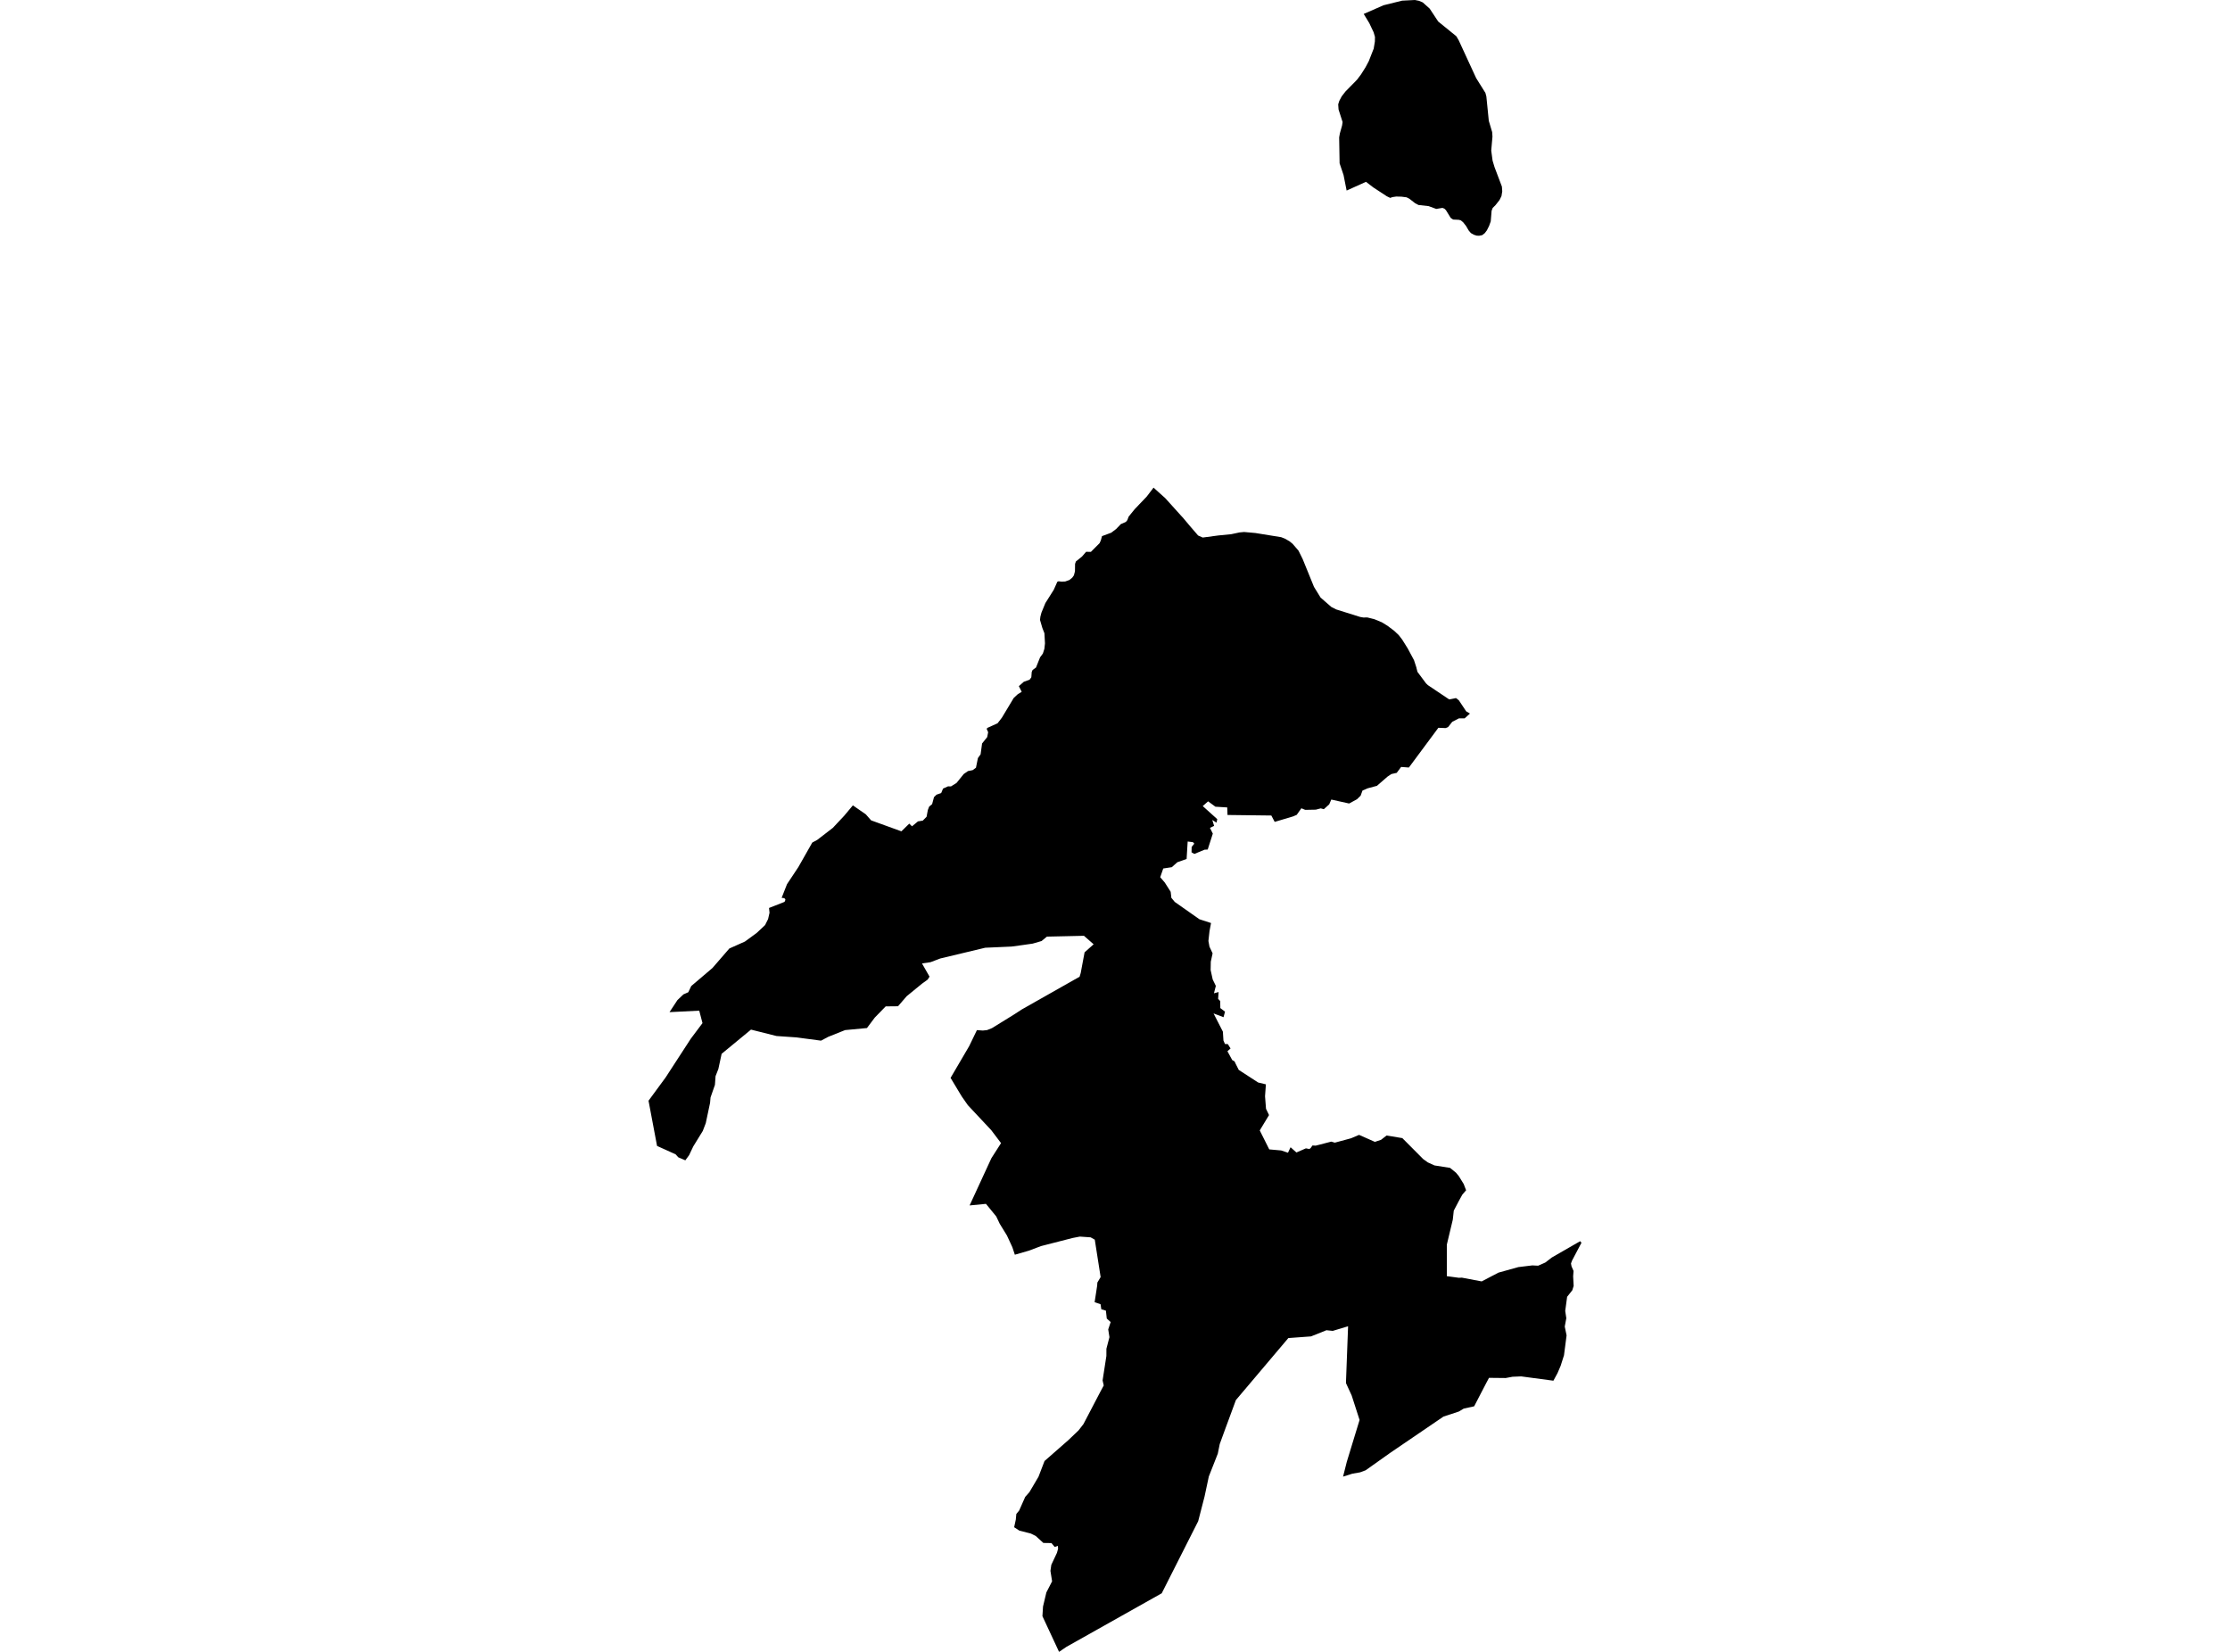 <?xml version='1.0'?>
<svg  baseProfile = 'tiny' width = '540' height = '400' stroke-linecap = 'round' stroke-linejoin = 'round' version='1.1' xmlns='http://www.w3.org/2000/svg'>
<path id='2590701001' title='2590701001'  d='M 355.955 172.786 354.672 173.948 353.269 173.959 351.665 174.785 350.647 176.076 350.058 176.306 348.304 176.234 341.165 185.855 339.286 185.712 338.219 187.146 336.928 187.436 335.962 188.081 333.435 190.285 331.197 190.885 329.929 191.435 329.48 192.673 328.598 193.537 326.696 194.571 322.376 193.612 321.867 194.782 320.569 195.944 319.822 195.748 318.629 196.057 316.064 196.106 315.675 195.948 315.132 195.721 314.004 197.314 313.083 197.706 308.669 199.019 307.858 197.476 297.244 197.348 297.177 195.518 294.317 195.344 292.543 194.043 291.513 194.959 291.245 195.189 294.762 198.359 294.577 199.204 293.558 198.555 294.003 199.985 292.996 200.468 293.687 201.86 292.449 205.712 291.672 205.758 289.219 206.78 288.533 206.391 288.563 205.082 289.201 204.29 288.88 203.935 287.597 203.773 287.34 207.999 285.092 208.791 283.76 209.987 281.685 210.304 280.949 212.417 282.062 213.718 283.481 215.941 283.651 217.42 284.473 218.401 290.434 222.592 291.034 222.789 293.256 223.509 292.887 225.464 292.623 227.859 292.758 228.584 292.875 229.233 293.634 230.855 293.196 232.87 293.158 234.904 293.66 237.179 294.418 238.737 293.962 240.525 295.086 240.223 294.973 241.868 295.479 242.412 295.505 244.109 296.641 244.973 296.282 246.313 293.864 245.4 296.124 249.814 296.26 251.957 296.622 252.799 297.233 252.829 297.312 252.817 297.984 253.885 297.226 254.557 298.391 256.7 298.942 257.005 299.263 257.685 299.897 258.937 299.916 258.975 299.965 259.077 304.662 262.125 306.541 262.574 306.333 265.457 306.439 266.834 306.567 268.49 307.073 269.543 307.299 270.015 305.051 273.731 307.352 278.326 310.238 278.583 311.887 279.134 312.514 277.806 313.932 279.073 316.222 278.074 317.067 278.228 317.366 278.017 317.818 277.379 318.588 277.417 319.241 277.255 322.372 276.444 323.104 276.659 323.229 276.696 327.164 275.632 329.103 274.81 332.933 276.504 334.408 276.014 335.762 274.965 339.581 275.595 344.64 280.681 345.761 281.481 347.364 282.209 351.137 282.801 352.575 283.974 353.258 284.801 354.435 286.702 355.02 288.219 354.114 289.272 353.246 290.845 352.035 293.158 351.797 295.346 350.352 301.398 350.356 309.023 353.25 309.412 354.008 309.385 357.023 309.959 358.792 310.291 362.86 308.167 367.674 306.827 371.058 306.416 372.458 306.488 373.643 305.967 374.201 305.718 375.774 304.507 382.637 300.557 382.958 300.926 380.664 305.273 380.419 305.952 380.547 306.638 381.038 307.763 380.94 309.064 381.064 311.381 380.74 312.434 379.483 314.018 379.023 317.437 379.287 319.195 378.91 321.228 379.351 323.364 378.725 328.182 377.918 330.725 377.152 332.51 376.159 334.336 368.357 333.294 366.263 333.381 364.607 333.687 360.566 333.645 359.89 334.917 356.97 340.538 354.45 341.089 353.254 341.806 349.541 343.025 336.664 351.793 330.692 356.03 329.348 356.528 327.466 356.856 325.225 357.566 326.126 353.993 329.224 343.843 327.311 337.916 325.934 334.924 325.938 334.521 326.443 321.153 322.731 322.274 321.195 322.115 317.467 323.609 313.411 323.907 311.974 324.013 299.271 339.033 297.52 343.791 296.814 345.696 295.362 349.676 294.894 351.997 292.721 357.524 291.694 362.35 290.144 368.36 281.315 385.814 258.221 398.796 256.455 400 252.426 391.356 252.569 389.025 253.38 385.606 254.769 382.916 254.365 380.377 254.58 378.917 255.946 376.015 256.221 375.008 256.157 374.329 255.402 374.597 254.614 373.654 252.652 373.623 250.818 371.948 249.641 371.356 246.83 370.635 245.582 369.816 245.978 367.979 246.11 366.594 246.793 365.776 248.26 362.471 249.283 361.308 251.475 357.592 252.935 353.785 258.704 348.726 261.168 346.375 262.352 344.851 262.692 344.206 266.438 337.041 267.272 335.486 266.997 334.26 267.914 328.344 267.921 326.597 268.653 323.79 268.359 321.919 268.947 320.138 268.008 319.285 267.797 317.369 266.684 317.037 266.502 315.818 265.065 315.324 265.676 311.347 265.733 310.559 266.521 309.242 265.103 300.187 264.099 299.621 261.484 299.44 259.745 299.776 252.097 301.737 249.128 302.854 245.748 303.831 245.144 302.009 243.835 299.179 242.092 296.346 241.243 294.561 238.752 291.513 234.791 291.898 240.069 280.458 242.405 276.806 240.047 273.686 234.368 267.619 232.882 265.491 230.184 261.009 234.685 253.327 236.564 249.441 237.994 249.546 239.032 249.433 240.213 248.958 245.563 245.653 247.411 244.449 261.428 236.511 261.696 235.62 262.269 232.557 262.635 230.606 264.827 228.659 262.481 226.603 253.512 226.803 252.218 227.871 250.079 228.493 247.743 228.829 244.951 229.21 238.575 229.493 227.705 232.093 225.325 232.994 223.265 233.296 225.087 236.492 224.649 237.197 223.249 238.212 219.541 241.246 217.458 243.664 214.474 243.694 211.829 246.411 209.935 248.939 204.645 249.437 200.57 251.063 198.816 251.995 192.832 251.203 188.033 250.871 181.856 249.32 174.744 255.183 173.956 258.847 173.273 260.59 173.122 262.699 172.058 265.751 171.945 267.057 170.904 271.969 170.183 273.855 167.874 277.606 166.87 279.722 165.957 280.971 164.252 280.243 163.595 279.515 159.106 277.485 157.042 266.54 161.181 260.907 167.27 251.535 170.111 247.747 169.323 244.732 162.124 245.09 164.037 242.178 165.489 240.793 166.674 240.269 167.391 238.767 172.515 234.409 176.612 229.678 178.898 228.659 180.396 227.988 183.252 225.897 185.263 224.007 185.995 222.555 186.343 221.019 186.222 219.865 189.983 218.386 190.202 217.876 189.946 217.491 189.274 217.412 190.58 214.096 193.326 209.961 196.692 204.03 197.899 203.377 201.668 200.472 204.422 197.536 206.528 195.02 209.659 197.193 210.942 198.649 218.273 201.305 220.182 199.442 220.846 200.091 222.287 198.898 223.457 198.713 224.374 197.774 224.679 196.14 224.993 195.329 225.717 194.718 226.17 193.028 226.762 192.439 227.913 192.028 228.366 190.952 229.569 190.413 230.278 190.432 231.625 189.59 233.372 187.429 234.391 186.719 235.255 186.546 235.545 186.485 236.334 185.893 236.802 183.573 237.458 182.648 237.813 180.03 239.051 178.49 239.284 177.306 238.937 176.525 239.009 176.37 239.062 176.276 241.567 175.136 242.601 173.797 243.793 171.816 245.48 169.005 246.461 168.1 247.408 167.53 246.717 166.153 247.913 165.096 249.324 164.583 249.739 164.006 249.834 162.731 250.034 162.255 250.788 161.697 250.871 161.637 251.863 159.162 252.535 158.256 252.897 157.124 253.044 155.789 252.909 153.34 252.407 152.053 251.841 150.114 251.928 149.341 252.188 148.352 253.139 146.036 255.169 142.821 256.036 140.874 256.334 140.757 257.055 140.844 257.942 140.806 258.945 140.452 259.632 139.901 260.047 139.324 260.262 138.505 260.307 138.335 260.33 136.539 260.537 135.95 261.998 134.777 263.005 133.615 264.163 133.638 266.269 131.525 266.574 130.846 266.853 129.823 269.087 128.997 270.275 128.099 271.415 126.911 272.618 126.39 272.977 125.971 273.309 125.096 274.788 123.277 277.693 120.232 279.334 118.082 282.172 120.632 286.209 125.107 286.378 125.277 288.401 127.676 290.125 129.672 291.245 130.167 295.026 129.661 298.124 129.359 300.142 128.929 301.259 128.823 304.021 129.072 310.242 130.08 311.144 130.434 312.227 131.053 313 131.676 314.434 133.336 315.445 135.377 318.188 142.115 319.784 144.704 322.38 146.971 323.576 147.579 329.367 149.393 330.152 149.529 331.088 149.51 332.853 149.956 334.623 150.691 336 151.54 337.63 152.77 338.724 153.812 339.539 154.872 340.867 156.992 342.403 159.856 342.988 161.648 342.999 161.746 343.244 162.697 345.312 165.47 345.772 165.911 350.918 169.36 352.578 169.039 353.261 169.575 355.046 172.254 355.955 172.786 Z M 360.985 53.621 360.743 54.274 360.592 54.704 360.053 55.775 359.536 56.462 358.932 56.934 358.426 57.039 358.166 57.088 357.6 57.062 356.902 56.847 356.182 56.439 355.646 55.813 354.993 54.696 354.295 53.817 353.752 53.368 353.261 53.229 351.877 53.161 351.299 52.776 350.134 50.886 349.764 50.527 349.292 50.342 347.794 50.591 345.942 49.912 343.501 49.644 342.652 49.195 341.35 48.177 340.626 47.784 339.377 47.622 338.102 47.592 337.192 47.724 336.634 47.92 335.815 47.524 332.548 45.385 330.778 44.03 326.089 46.143 325.342 42.381 324.387 39.548 324.281 33.274 324.459 32.278 324.987 30.395 325.111 29.557 324.134 26.512 324.051 25.26 324.319 24.415 324.889 23.343 325.802 22.159 328.609 19.302 329.594 17.989 330.646 16.326 331.446 14.828 332.593 11.904 332.631 11.843 332.929 10.074 332.952 8.942 332.623 7.806 331.586 5.618 330.228 3.377 335.03 1.271 339.543 0.155 342.633 0 343.606 0.196 344.523 0.585 346.206 2.094 348.262 5.21 352.65 8.772 353.231 9.757 357.453 18.91 359.694 22.491 359.924 23.347 360.517 29.255 361.332 31.987 361.403 33.074 361.105 36.462 361.434 38.907 361.905 40.469 363.686 45.173 363.773 46.328 363.584 47.486 363.116 48.433 362.135 49.678 361.456 50.357 361.196 51.04 360.985 53.621 Z' />
</svg>